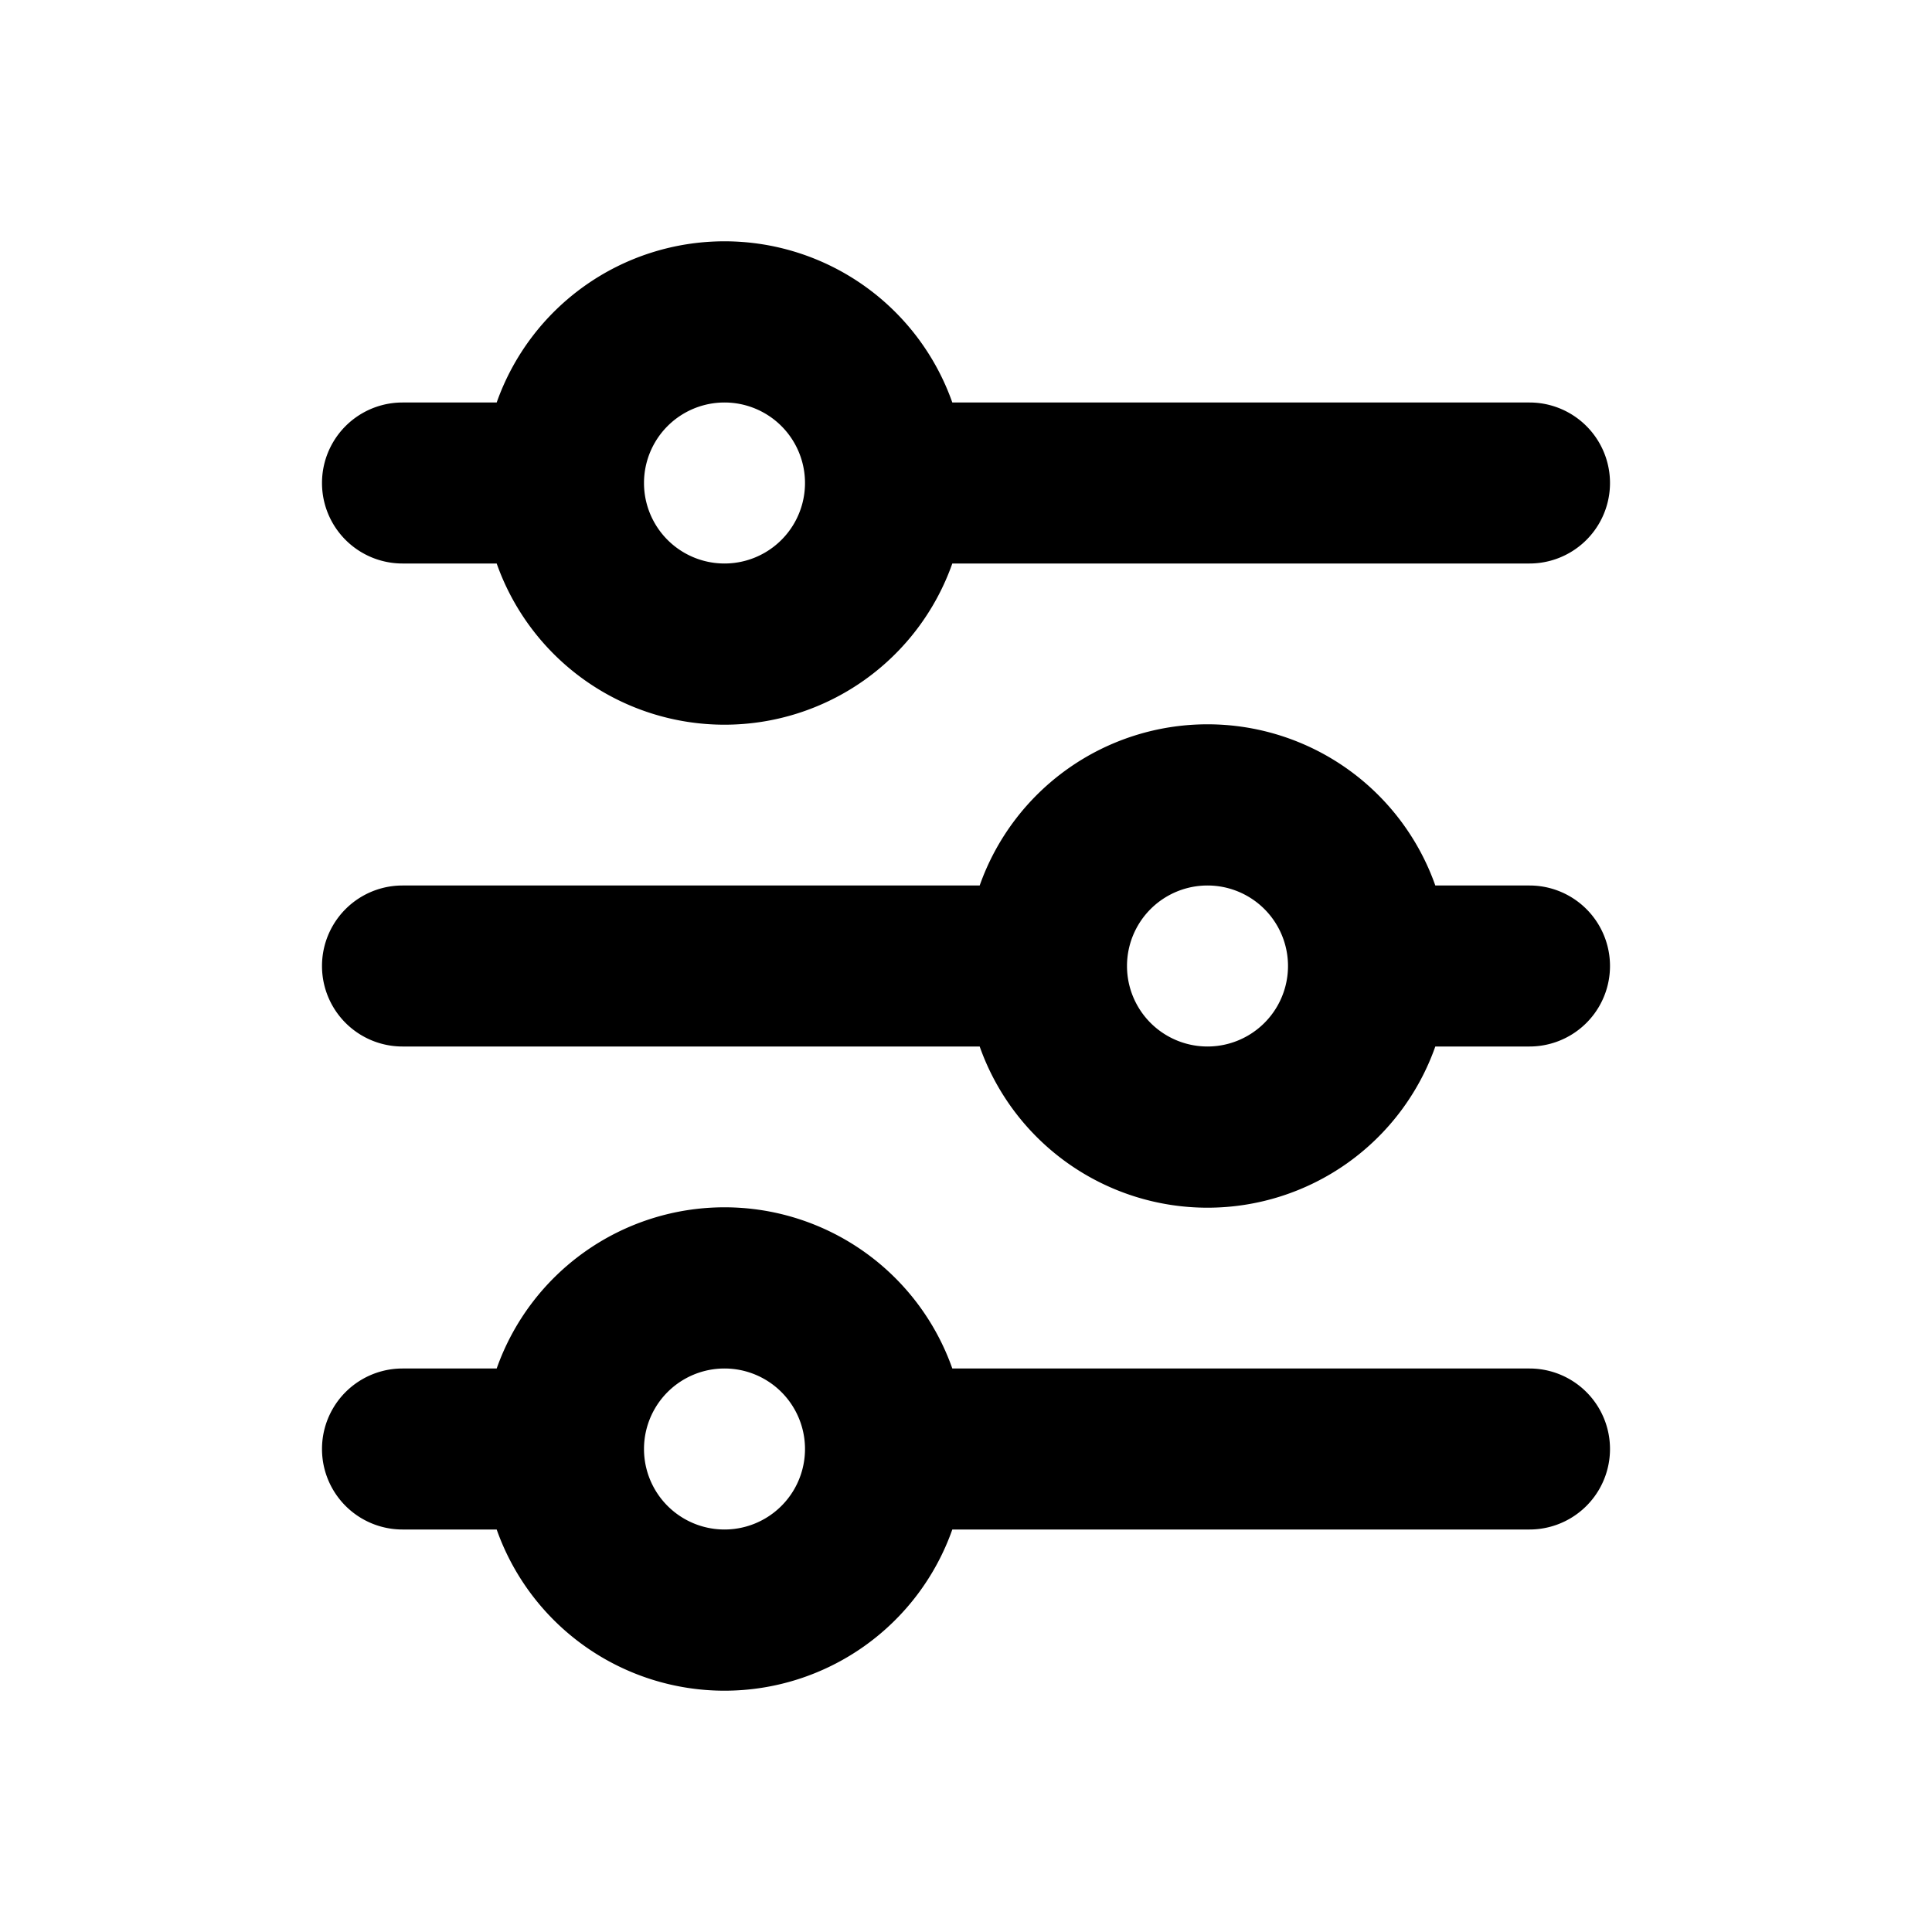 <svg width="24px" height="24px" viewBox="0 0 24 24" fill="none" xmlns="http://www.w3.org/2000/svg"><path d="M9 5a1 1 0 1 0 0 2 1 1 0 0 0 0-2zM6.17 5a3.001 3.001 0 0 1 5.66 0H19a1 1 0 1 1 0 2h-7.17a3.001 3.001 0 0 1-5.66 0H5a1 1 0 0 1 0-2h1.17zM15 11a1 1 0 1 0 0 2 1 1 0 0 0 0-2zm-2.83 0a3.001 3.001 0 0 1 5.66 0H19a1 1 0 1 1 0 2h-1.17a3.001 3.001 0 0 1-5.66 0H5a1 1 0 1 1 0-2h7.17zM9 17a1 1 0 1 0 0 2 1 1 0 0 0 0-2zm-2.83 0a3.001 3.001 0 0 1 5.66 0H19a1 1 0 1 1 0 2h-7.17a3.001 3.001 0 0 1-5.66 0H5a1 1 0 1 1 0-2h1.17z" fill="hsl(227, 41%, 29%)"/></svg>